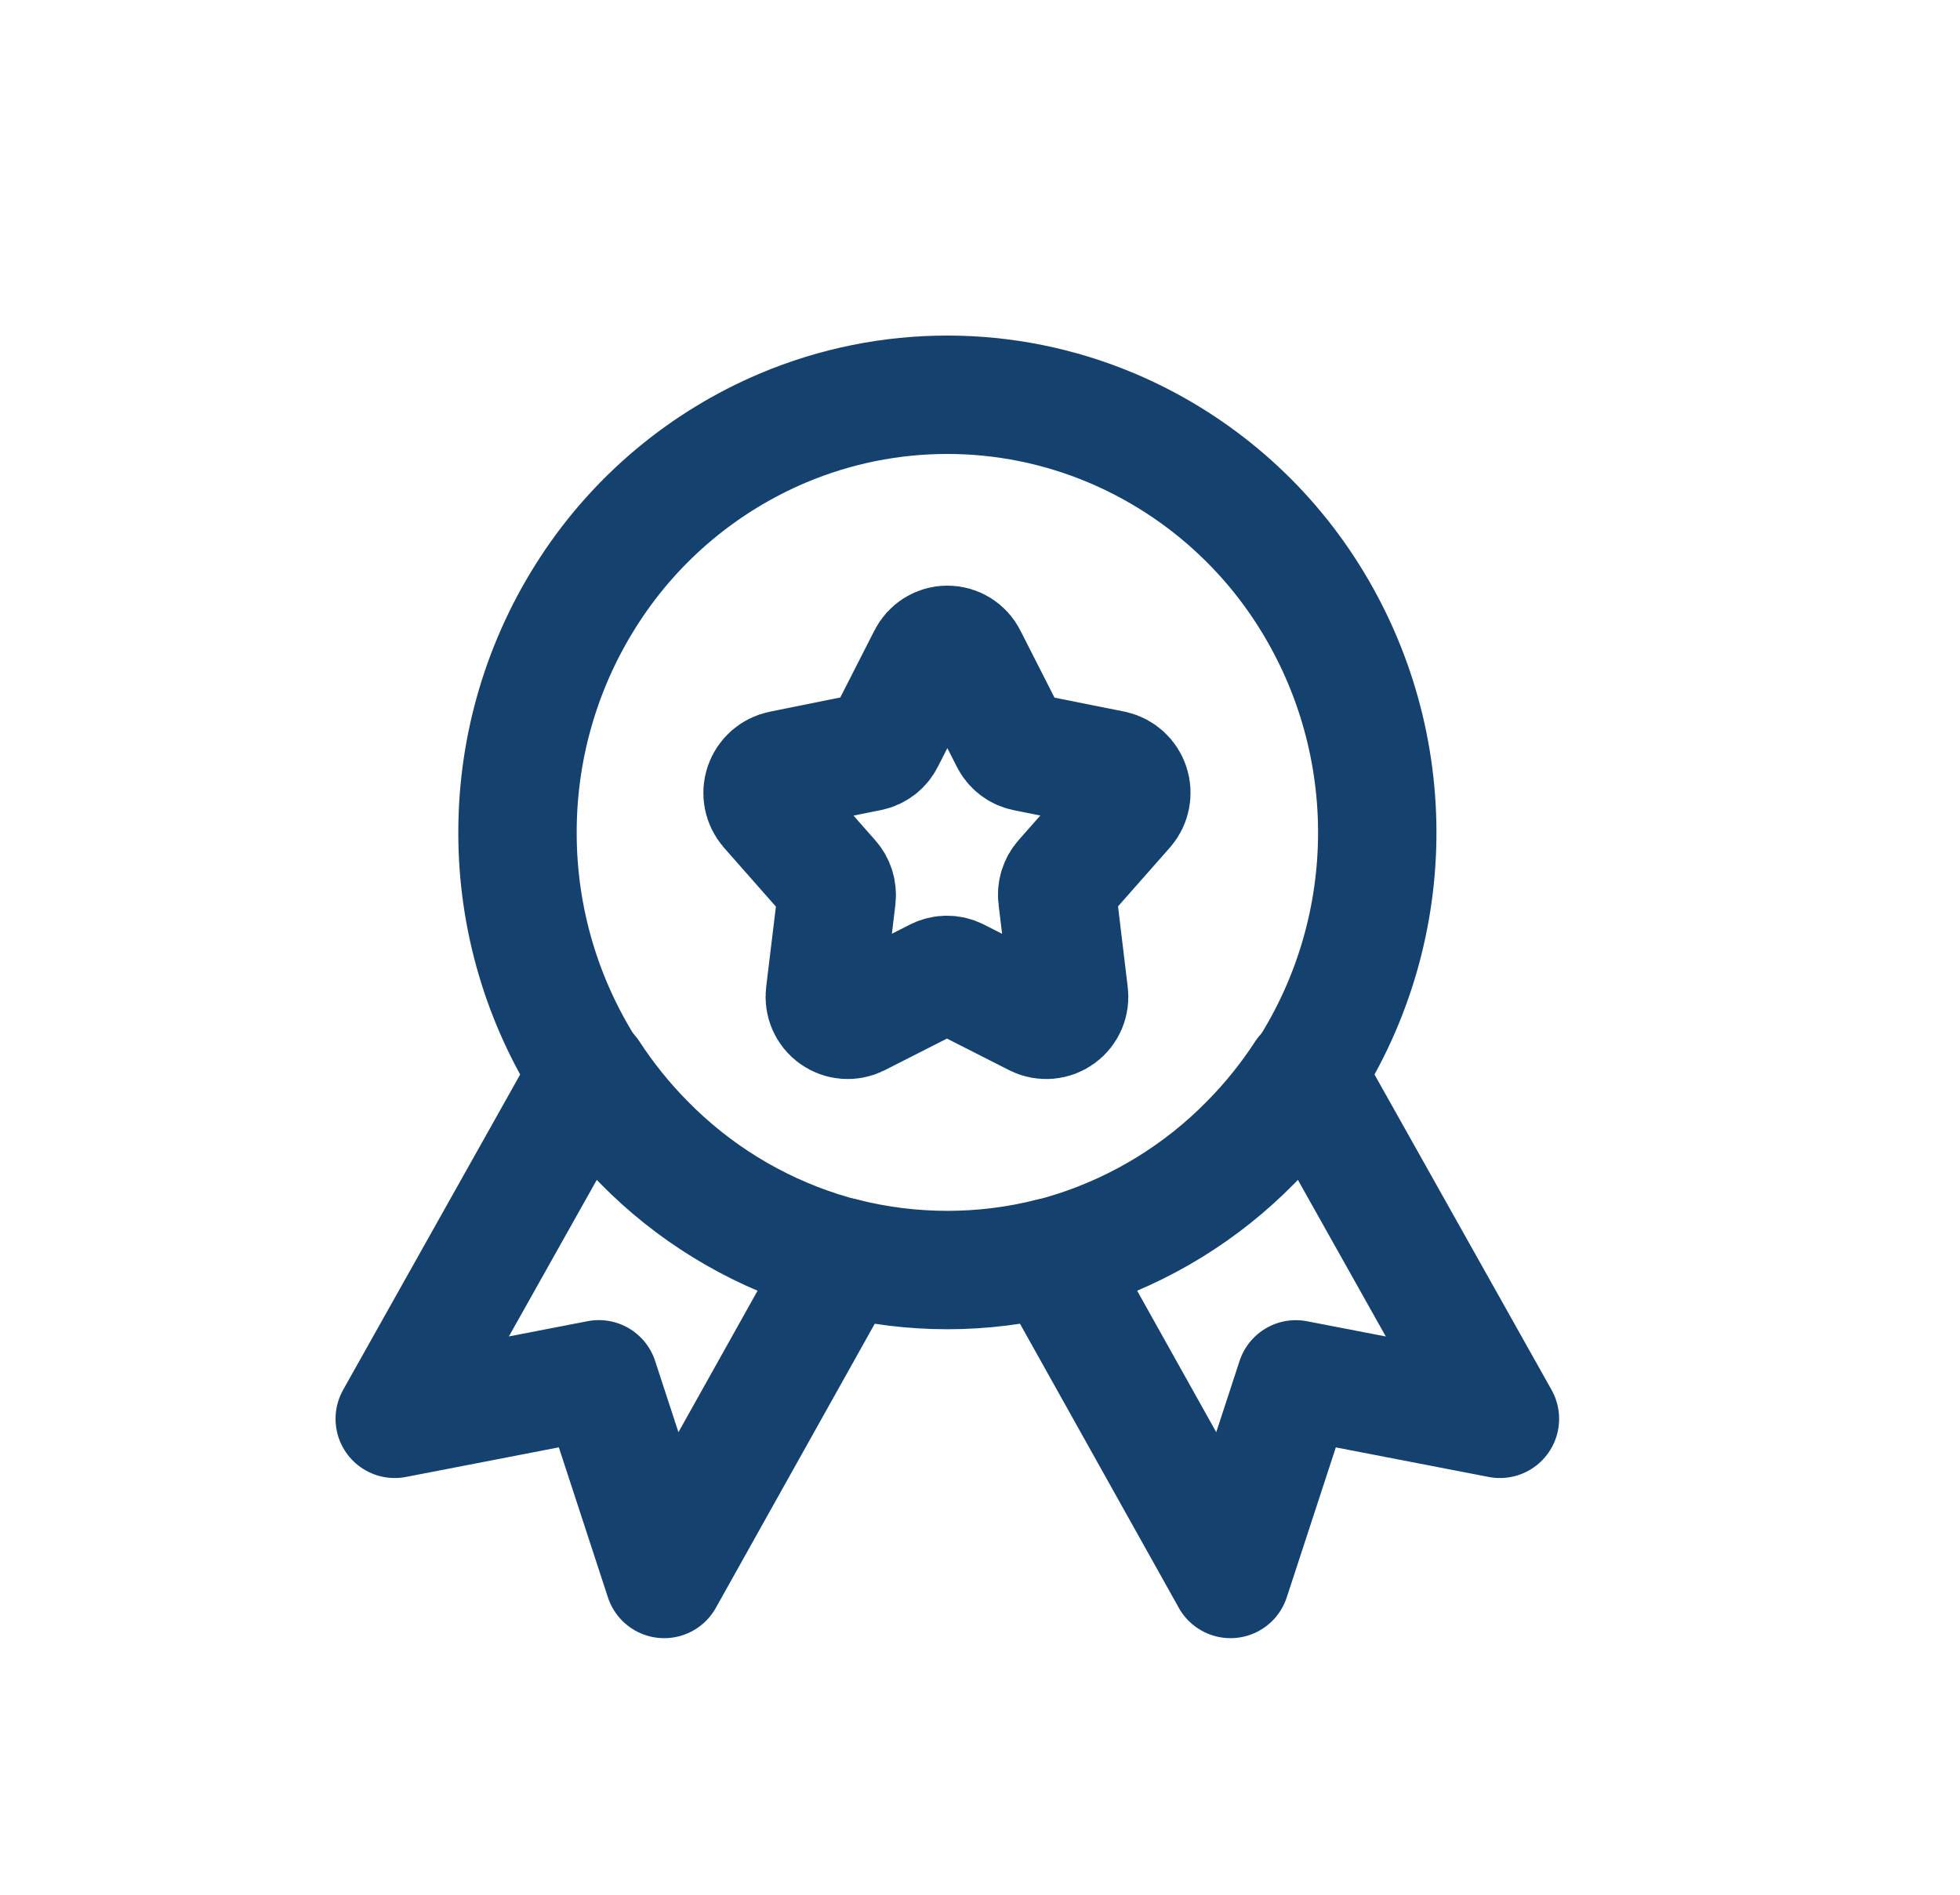 <svg width="30" height="29" viewBox="0 0 30 29" fill="none" xmlns="http://www.w3.org/2000/svg">
<path fill-rule="evenodd" clip-rule="evenodd" d="M7.921 12.741C7.92 11.418 8.305 10.125 9.03 9.019C9.747 7.922 10.775 7.063 11.982 6.552C13.591 5.872 15.408 5.872 17.017 6.552C18.224 7.063 19.253 7.922 19.97 9.019C21.443 11.269 21.451 14.175 19.992 16.433L22.958 21.716L19.834 21.112L18.834 24.167L16.081 19.243C15.043 19.504 13.957 19.504 12.92 19.243L10.166 24.167L9.166 21.111L6.042 21.716L9.008 16.433C8.297 15.333 7.919 14.051 7.921 12.741Z" stroke="#15416F" stroke-width="1.812" stroke-linecap="round" stroke-linejoin="round"/>
<path fill-rule="evenodd" clip-rule="evenodd" d="M14.191 10.062C14.249 9.944 14.369 9.869 14.501 9.869C14.633 9.869 14.753 9.944 14.811 10.062L15.453 11.325C15.5 11.421 15.589 11.49 15.694 11.512L17.038 11.781C17.161 11.81 17.26 11.901 17.299 12.021C17.338 12.142 17.312 12.274 17.23 12.37L16.271 13.457C16.203 13.534 16.171 13.637 16.184 13.739L16.361 15.21C16.379 15.339 16.325 15.467 16.219 15.543C16.114 15.619 15.975 15.631 15.859 15.573L14.65 14.959C14.552 14.909 14.436 14.909 14.338 14.959L13.13 15.573C13.014 15.631 12.875 15.619 12.77 15.543C12.664 15.467 12.61 15.339 12.627 15.21L12.805 13.742C12.817 13.64 12.786 13.538 12.718 13.461L11.759 12.373C11.675 12.275 11.649 12.14 11.691 12.018C11.733 11.897 11.836 11.806 11.963 11.781L13.307 11.51C13.411 11.489 13.5 11.42 13.548 11.324L14.191 10.062Z" stroke="#15416F" stroke-width="1.812" stroke-linecap="round" stroke-linejoin="round"/>
<path d="M9.792 15.947C9.517 15.525 8.943 15.4 8.509 15.668C8.076 15.937 7.948 16.497 8.223 16.919L9.792 15.947ZM9.854 17.482L10.526 16.856L10.523 16.853L9.854 17.482ZM12.545 19.14L12.835 18.279L12.834 18.279L12.545 19.14ZM12.693 20.126C13.19 20.251 13.697 19.96 13.825 19.475C13.954 18.99 13.655 18.496 13.158 18.371L12.693 20.126ZM20.776 16.919C21.052 16.497 20.924 15.937 20.49 15.668C20.057 15.4 19.483 15.525 19.207 15.947L20.776 16.919ZM19.146 17.482L18.477 16.853L18.474 16.856L19.146 17.482ZM16.455 19.14L16.166 18.279L16.165 18.279L16.455 19.14ZM15.842 18.371C15.345 18.496 15.046 18.99 15.174 19.475C15.303 19.96 15.809 20.251 16.306 20.126L15.842 18.371ZM8.223 16.919C8.503 17.348 8.825 17.747 9.185 18.111L10.523 16.853C10.25 16.577 10.005 16.273 9.792 15.947L8.223 16.919ZM9.182 18.108C10.035 18.979 11.09 19.629 12.256 20.001L12.834 18.279C11.962 18 11.17 17.513 10.526 16.856L9.182 18.108ZM12.255 20.001C12.399 20.047 12.546 20.089 12.693 20.126L13.158 18.371C13.049 18.344 12.941 18.313 12.835 18.279L12.255 20.001ZM19.207 15.947C18.995 16.273 18.75 16.577 18.477 16.853L19.815 18.111C20.175 17.747 20.497 17.348 20.776 16.919L19.207 15.947ZM18.474 16.856C17.83 17.513 17.037 18 16.166 18.279L16.744 20.001C17.91 19.629 18.965 18.979 19.818 18.108L18.474 16.856ZM16.165 18.279C16.058 18.313 15.951 18.344 15.842 18.371L16.306 20.126C16.454 20.089 16.6 20.047 16.745 20.001L16.165 18.279Z" fill="#15416F"/>
</svg>
